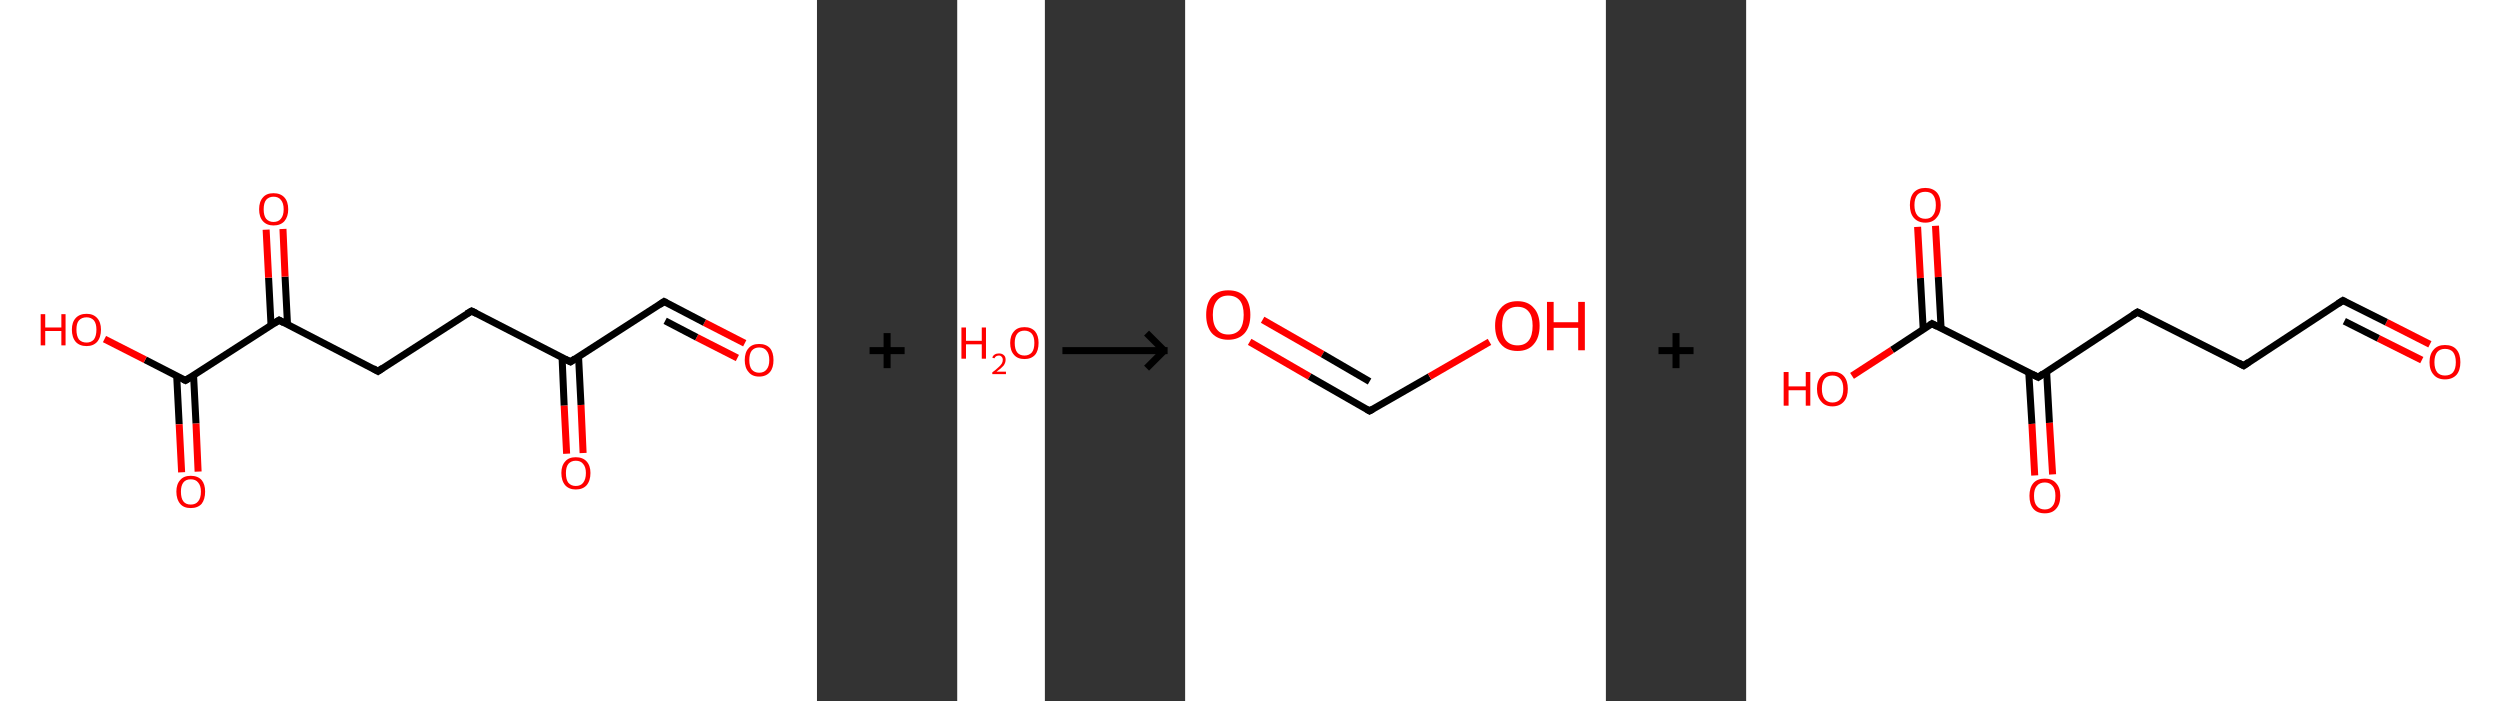 <?xml version='1.0' encoding='ASCII' standalone='yes'?>
<svg xmlns="http://www.w3.org/2000/svg" xmlns:xlink="http://www.w3.org/1999/xlink" version="1.1" width="713.0px" viewBox="0 0 713.0 200.0" height="200.0px">
  <rect x="0" y="0" width="713.0" height="200.0" fill="#333333" stroke="none"/>
  <g>
    <g transform="translate(0, 0) scale(1 1) "><!-- END OF HEADER -->
<rect style="opacity:1.0;fill:#FFFFFF;stroke:none" width="233.0" height="200.0" x="0.0" y="0.0"> </rect>
<path class="bond-0 atom-0 atom-1" d="M 212.4,97.9 L 200.9,92.0" style="fill:none;fill-rule:evenodd;stroke:#FF0000;stroke-width:2.0px;stroke-linecap:butt;stroke-linejoin:miter;stroke-opacity:1"/>
<path class="bond-0 atom-0 atom-1" d="M 200.9,92.0 L 189.4,86.0" style="fill:none;fill-rule:evenodd;stroke:#000000;stroke-width:2.0px;stroke-linecap:butt;stroke-linejoin:miter;stroke-opacity:1"/>
<path class="bond-0 atom-0 atom-1" d="M 210.3,102.1 L 198.7,96.2" style="fill:none;fill-rule:evenodd;stroke:#FF0000;stroke-width:2.0px;stroke-linecap:butt;stroke-linejoin:miter;stroke-opacity:1"/>
<path class="bond-0 atom-0 atom-1" d="M 198.7,96.2 L 189.7,91.5" style="fill:none;fill-rule:evenodd;stroke:#000000;stroke-width:2.0px;stroke-linecap:butt;stroke-linejoin:miter;stroke-opacity:1"/>
<path class="bond-1 atom-1 atom-2" d="M 189.4,86.0 L 162.7,103.2" style="fill:none;fill-rule:evenodd;stroke:#000000;stroke-width:2.0px;stroke-linecap:butt;stroke-linejoin:miter;stroke-opacity:1"/>
<path class="bond-2 atom-2 atom-3" d="M 160.3,101.9 L 160.9,115.7" style="fill:none;fill-rule:evenodd;stroke:#000000;stroke-width:2.0px;stroke-linecap:butt;stroke-linejoin:miter;stroke-opacity:1"/>
<path class="bond-2 atom-2 atom-3" d="M 160.9,115.7 L 161.6,129.4" style="fill:none;fill-rule:evenodd;stroke:#FF0000;stroke-width:2.0px;stroke-linecap:butt;stroke-linejoin:miter;stroke-opacity:1"/>
<path class="bond-2 atom-2 atom-3" d="M 165.0,101.7 L 165.7,115.5" style="fill:none;fill-rule:evenodd;stroke:#000000;stroke-width:2.0px;stroke-linecap:butt;stroke-linejoin:miter;stroke-opacity:1"/>
<path class="bond-2 atom-2 atom-3" d="M 165.7,115.5 L 166.3,129.2" style="fill:none;fill-rule:evenodd;stroke:#FF0000;stroke-width:2.0px;stroke-linecap:butt;stroke-linejoin:miter;stroke-opacity:1"/>
<path class="bond-3 atom-2 atom-4" d="M 162.7,103.2 L 134.5,88.7" style="fill:none;fill-rule:evenodd;stroke:#000000;stroke-width:2.0px;stroke-linecap:butt;stroke-linejoin:miter;stroke-opacity:1"/>
<path class="bond-4 atom-4 atom-5" d="M 134.5,88.7 L 107.8,105.9" style="fill:none;fill-rule:evenodd;stroke:#000000;stroke-width:2.0px;stroke-linecap:butt;stroke-linejoin:miter;stroke-opacity:1"/>
<path class="bond-5 atom-5 atom-6" d="M 107.8,105.9 L 79.6,91.3" style="fill:none;fill-rule:evenodd;stroke:#000000;stroke-width:2.0px;stroke-linecap:butt;stroke-linejoin:miter;stroke-opacity:1"/>
<path class="bond-6 atom-6 atom-7" d="M 82.0,92.6 L 81.3,78.9" style="fill:none;fill-rule:evenodd;stroke:#000000;stroke-width:2.0px;stroke-linecap:butt;stroke-linejoin:miter;stroke-opacity:1"/>
<path class="bond-6 atom-6 atom-7" d="M 81.3,78.9 L 80.7,65.3" style="fill:none;fill-rule:evenodd;stroke:#FF0000;stroke-width:2.0px;stroke-linecap:butt;stroke-linejoin:miter;stroke-opacity:1"/>
<path class="bond-6 atom-6 atom-7" d="M 77.3,92.8 L 76.6,79.2" style="fill:none;fill-rule:evenodd;stroke:#000000;stroke-width:2.0px;stroke-linecap:butt;stroke-linejoin:miter;stroke-opacity:1"/>
<path class="bond-6 atom-6 atom-7" d="M 76.6,79.2 L 75.9,65.5" style="fill:none;fill-rule:evenodd;stroke:#FF0000;stroke-width:2.0px;stroke-linecap:butt;stroke-linejoin:miter;stroke-opacity:1"/>
<path class="bond-7 atom-6 atom-8" d="M 79.6,91.3 L 52.9,108.5" style="fill:none;fill-rule:evenodd;stroke:#000000;stroke-width:2.0px;stroke-linecap:butt;stroke-linejoin:miter;stroke-opacity:1"/>
<path class="bond-8 atom-8 atom-9" d="M 50.4,107.3 L 51.1,121.0" style="fill:none;fill-rule:evenodd;stroke:#000000;stroke-width:2.0px;stroke-linecap:butt;stroke-linejoin:miter;stroke-opacity:1"/>
<path class="bond-8 atom-8 atom-9" d="M 51.1,121.0 L 51.8,134.7" style="fill:none;fill-rule:evenodd;stroke:#FF0000;stroke-width:2.0px;stroke-linecap:butt;stroke-linejoin:miter;stroke-opacity:1"/>
<path class="bond-8 atom-8 atom-9" d="M 55.2,107.0 L 55.9,120.8" style="fill:none;fill-rule:evenodd;stroke:#000000;stroke-width:2.0px;stroke-linecap:butt;stroke-linejoin:miter;stroke-opacity:1"/>
<path class="bond-8 atom-8 atom-9" d="M 55.9,120.8 L 56.5,134.5" style="fill:none;fill-rule:evenodd;stroke:#FF0000;stroke-width:2.0px;stroke-linecap:butt;stroke-linejoin:miter;stroke-opacity:1"/>
<path class="bond-9 atom-8 atom-10" d="M 52.9,108.5 L 41.4,102.6" style="fill:none;fill-rule:evenodd;stroke:#000000;stroke-width:2.0px;stroke-linecap:butt;stroke-linejoin:miter;stroke-opacity:1"/>
<path class="bond-9 atom-8 atom-10" d="M 41.4,102.6 L 29.8,96.7" style="fill:none;fill-rule:evenodd;stroke:#FF0000;stroke-width:2.0px;stroke-linecap:butt;stroke-linejoin:miter;stroke-opacity:1"/>
<path d="M 190.0,86.3 L 189.4,86.0 L 188.1,86.9" style="fill:none;stroke:#000000;stroke-width:2.0px;stroke-linecap:butt;stroke-linejoin:miter;stroke-opacity:1;"/>
<path d="M 164.0,102.3 L 162.7,103.2 L 161.3,102.5" style="fill:none;stroke:#000000;stroke-width:2.0px;stroke-linecap:butt;stroke-linejoin:miter;stroke-opacity:1;"/>
<path d="M 135.9,89.4 L 134.5,88.7 L 133.1,89.5" style="fill:none;stroke:#000000;stroke-width:2.0px;stroke-linecap:butt;stroke-linejoin:miter;stroke-opacity:1;"/>
<path d="M 109.1,105.0 L 107.8,105.9 L 106.4,105.1" style="fill:none;stroke:#000000;stroke-width:2.0px;stroke-linecap:butt;stroke-linejoin:miter;stroke-opacity:1;"/>
<path d="M 81.0,92.1 L 79.6,91.3 L 78.2,92.2" style="fill:none;stroke:#000000;stroke-width:2.0px;stroke-linecap:butt;stroke-linejoin:miter;stroke-opacity:1;"/>
<path d="M 54.2,107.7 L 52.9,108.5 L 52.3,108.2" style="fill:none;stroke:#000000;stroke-width:2.0px;stroke-linecap:butt;stroke-linejoin:miter;stroke-opacity:1;"/>
<path class="atom-0" d="M 212.4 102.7 Q 212.4 100.5, 213.5 99.3 Q 214.5 98.1, 216.5 98.1 Q 218.5 98.1, 219.6 99.3 Q 220.6 100.5, 220.6 102.7 Q 220.6 104.9, 219.6 106.1 Q 218.5 107.4, 216.5 107.4 Q 214.5 107.4, 213.5 106.1 Q 212.4 104.9, 212.4 102.7 M 216.5 106.3 Q 217.9 106.3, 218.6 105.4 Q 219.4 104.5, 219.4 102.7 Q 219.4 100.9, 218.6 100.0 Q 217.9 99.1, 216.5 99.1 Q 215.2 99.1, 214.4 100.0 Q 213.7 100.9, 213.7 102.7 Q 213.7 104.5, 214.4 105.4 Q 215.2 106.3, 216.5 106.3 " fill="#FF0000"/>
<path class="atom-3" d="M 160.1 134.9 Q 160.1 132.8, 161.2 131.6 Q 162.2 130.4, 164.2 130.4 Q 166.2 130.4, 167.3 131.6 Q 168.4 132.8, 168.4 134.9 Q 168.4 137.1, 167.3 138.4 Q 166.2 139.6, 164.2 139.6 Q 162.3 139.6, 161.2 138.4 Q 160.1 137.1, 160.1 134.9 M 164.2 138.6 Q 165.6 138.6, 166.3 137.7 Q 167.1 136.7, 167.1 134.9 Q 167.1 133.2, 166.3 132.3 Q 165.6 131.4, 164.2 131.4 Q 162.9 131.4, 162.1 132.3 Q 161.4 133.2, 161.4 134.9 Q 161.4 136.8, 162.1 137.7 Q 162.9 138.6, 164.2 138.6 " fill="#FF0000"/>
<path class="atom-7" d="M 73.9 59.7 Q 73.9 57.5, 75.0 56.3 Q 76.0 55.1, 78.0 55.1 Q 80.0 55.1, 81.1 56.3 Q 82.2 57.5, 82.2 59.7 Q 82.2 61.8, 81.1 63.1 Q 80.0 64.3, 78.0 64.3 Q 76.1 64.3, 75.0 63.1 Q 73.9 61.9, 73.9 59.7 M 78.0 63.3 Q 79.4 63.3, 80.1 62.4 Q 80.9 61.5, 80.9 59.7 Q 80.9 57.9, 80.1 57.0 Q 79.4 56.1, 78.0 56.1 Q 76.7 56.1, 75.9 57.0 Q 75.2 57.9, 75.2 59.7 Q 75.2 61.5, 75.9 62.4 Q 76.7 63.3, 78.0 63.3 " fill="#FF0000"/>
<path class="atom-9" d="M 50.3 140.2 Q 50.3 138.1, 51.4 136.9 Q 52.4 135.7, 54.4 135.7 Q 56.4 135.7, 57.5 136.9 Q 58.5 138.1, 58.5 140.2 Q 58.5 142.4, 57.5 143.7 Q 56.4 144.9, 54.4 144.9 Q 52.4 144.9, 51.4 143.7 Q 50.3 142.4, 50.3 140.2 M 54.4 143.9 Q 55.8 143.9, 56.5 143.0 Q 57.3 142.1, 57.3 140.2 Q 57.3 138.5, 56.5 137.6 Q 55.8 136.7, 54.4 136.7 Q 53.0 136.7, 52.3 137.6 Q 51.6 138.5, 51.6 140.2 Q 51.6 142.1, 52.3 143.0 Q 53.0 143.9, 54.4 143.9 " fill="#FF0000"/>
<path class="atom-10" d="M 11.6 89.6 L 12.9 89.6 L 12.9 93.4 L 17.5 93.4 L 17.5 89.6 L 18.7 89.6 L 18.7 98.5 L 17.5 98.5 L 17.5 94.4 L 12.9 94.4 L 12.9 98.5 L 11.6 98.5 L 11.6 89.6 " fill="#FF0000"/>
<path class="atom-10" d="M 20.5 94.0 Q 20.5 91.9, 21.6 90.7 Q 22.7 89.5, 24.7 89.5 Q 26.6 89.5, 27.7 90.7 Q 28.8 91.9, 28.8 94.0 Q 28.8 96.2, 27.7 97.5 Q 26.6 98.7, 24.7 98.7 Q 22.7 98.7, 21.6 97.5 Q 20.5 96.2, 20.5 94.0 M 24.7 97.7 Q 26.0 97.7, 26.8 96.8 Q 27.5 95.8, 27.5 94.0 Q 27.5 92.3, 26.8 91.4 Q 26.0 90.5, 24.7 90.5 Q 23.3 90.5, 22.5 91.4 Q 21.8 92.2, 21.8 94.0 Q 21.8 95.8, 22.5 96.8 Q 23.3 97.7, 24.7 97.7 " fill="#FF0000"/>
</g>
    <g transform="translate(233.0, 0) scale(1 1) "><line x1="15" y1="100" x2="25" y2="100" style="stroke:rgb(0,0,0);stroke-width:2"/>
  <line x1="20" y1="95" x2="20" y2="105" style="stroke:rgb(0,0,0);stroke-width:2"/>
</g>
    <g transform="translate(273.0, 0) scale(1 1) "><!-- END OF HEADER -->
<rect style="opacity:1.0;fill:#FFFFFF;stroke:none" width="25.0" height="200.0" x="0.0" y="0.0"> </rect>
<path class="atom-0" d="M 1.2 93.4 L 2.5 93.4 L 2.5 97.2 L 7.0 97.2 L 7.0 93.4 L 8.2 93.4 L 8.2 102.3 L 7.0 102.3 L 7.0 98.2 L 2.5 98.2 L 2.5 102.3 L 1.2 102.3 L 1.2 93.4 " fill="#FF0000"/>
<path class="atom-0" d="M 10.0 102.0 Q 10.2 101.4, 10.7 101.1 Q 11.2 100.8, 11.9 100.8 Q 12.8 100.8, 13.3 101.3 Q 13.8 101.7, 13.8 102.6 Q 13.8 103.5, 13.2 104.3 Q 12.5 105.1, 11.2 106.0 L 13.9 106.0 L 13.9 106.7 L 10.0 106.7 L 10.0 106.2 Q 11.1 105.4, 11.7 104.8 Q 12.4 104.2, 12.7 103.7 Q 13.0 103.2, 13.0 102.6 Q 13.0 102.1, 12.7 101.8 Q 12.4 101.4, 11.9 101.4 Q 11.5 101.4, 11.1 101.6 Q 10.8 101.8, 10.6 102.2 L 10.0 102.0 " fill="#FF0000"/>
<path class="atom-0" d="M 15.1 97.8 Q 15.1 95.7, 16.2 94.5 Q 17.2 93.3, 19.2 93.3 Q 21.1 93.3, 22.2 94.5 Q 23.2 95.7, 23.2 97.8 Q 23.2 100.0, 22.2 101.2 Q 21.1 102.4, 19.2 102.4 Q 17.2 102.4, 16.2 101.2 Q 15.1 100.0, 15.1 97.8 M 19.2 101.4 Q 20.5 101.4, 21.3 100.5 Q 22.0 99.6, 22.0 97.8 Q 22.0 96.1, 21.3 95.2 Q 20.5 94.3, 19.2 94.3 Q 17.8 94.3, 17.1 95.2 Q 16.4 96.1, 16.4 97.8 Q 16.4 99.6, 17.1 100.5 Q 17.8 101.4, 19.2 101.4 " fill="#FF0000"/>
</g>
    <g transform="translate(298.0, 0) scale(1 1) "><line x1="5" y1="100" x2="35" y2="100" style="stroke:rgb(0,0,0);stroke-width:2"/>
  <line x1="34" y1="100" x2="29" y2="95" style="stroke:rgb(0,0,0);stroke-width:2"/>
  <line x1="34" y1="100" x2="29" y2="105" style="stroke:rgb(0,0,0);stroke-width:2"/>
</g>
    <g transform="translate(338.0, 0) scale(1 1) "><!-- END OF HEADER -->
<rect style="opacity:1.0;fill:#FFFFFF;stroke:none" width="120.0" height="200.0" x="0.0" y="0.0"> </rect>
<path class="bond-0 atom-0 atom-1" d="M 18.4,97.5 L 35.5,107.4" style="fill:none;fill-rule:evenodd;stroke:#FF0000;stroke-width:2.0px;stroke-linecap:butt;stroke-linejoin:miter;stroke-opacity:1"/>
<path class="bond-0 atom-0 atom-1" d="M 35.5,107.4 L 52.6,117.2" style="fill:none;fill-rule:evenodd;stroke:#000000;stroke-width:2.0px;stroke-linecap:butt;stroke-linejoin:miter;stroke-opacity:1"/>
<path class="bond-0 atom-0 atom-1" d="M 22.1,91.2 L 39.2,101.0" style="fill:none;fill-rule:evenodd;stroke:#FF0000;stroke-width:2.0px;stroke-linecap:butt;stroke-linejoin:miter;stroke-opacity:1"/>
<path class="bond-0 atom-0 atom-1" d="M 39.2,101.0 L 52.6,108.8" style="fill:none;fill-rule:evenodd;stroke:#000000;stroke-width:2.0px;stroke-linecap:butt;stroke-linejoin:miter;stroke-opacity:1"/>
<path class="bond-1 atom-1 atom-2" d="M 52.6,117.2 L 69.7,107.4" style="fill:none;fill-rule:evenodd;stroke:#000000;stroke-width:2.0px;stroke-linecap:butt;stroke-linejoin:miter;stroke-opacity:1"/>
<path class="bond-1 atom-1 atom-2" d="M 69.7,107.4 L 86.8,97.5" style="fill:none;fill-rule:evenodd;stroke:#FF0000;stroke-width:2.0px;stroke-linecap:butt;stroke-linejoin:miter;stroke-opacity:1"/>
<path d="M 51.8,116.7 L 52.6,117.2 L 53.5,116.7" style="fill:none;stroke:#000000;stroke-width:2.0px;stroke-linecap:butt;stroke-linejoin:miter;stroke-opacity:1;"/>
<path class="atom-0" d="M 6.0 89.8 Q 6.0 86.5, 7.6 84.6 Q 9.3 82.8, 12.3 82.8 Q 15.4 82.8, 17.0 84.6 Q 18.6 86.5, 18.6 89.8 Q 18.6 93.1, 17.0 95.0 Q 15.3 96.9, 12.3 96.9 Q 9.3 96.9, 7.6 95.0 Q 6.0 93.1, 6.0 89.8 M 12.3 95.4 Q 14.4 95.4, 15.6 94.0 Q 16.7 92.5, 16.7 89.8 Q 16.7 87.1, 15.6 85.7 Q 14.4 84.3, 12.3 84.3 Q 10.2 84.3, 9.1 85.7 Q 7.9 87.1, 7.9 89.8 Q 7.9 92.6, 9.1 94.0 Q 10.2 95.4, 12.3 95.4 " fill="#FF0000"/>
<path class="atom-2" d="M 88.4 92.9 Q 88.4 89.6, 90.1 87.8 Q 91.7 85.9, 94.8 85.9 Q 97.8 85.9, 99.4 87.8 Q 101.1 89.6, 101.1 92.9 Q 101.1 96.3, 99.4 98.2 Q 97.8 100.1, 94.8 100.1 Q 91.7 100.1, 90.1 98.2 Q 88.4 96.3, 88.4 92.9 M 94.8 98.5 Q 96.9 98.5, 98.0 97.1 Q 99.1 95.7, 99.1 92.9 Q 99.1 90.2, 98.0 88.9 Q 96.9 87.5, 94.8 87.5 Q 92.7 87.5, 91.5 88.9 Q 90.4 90.2, 90.4 92.9 Q 90.4 95.7, 91.5 97.1 Q 92.7 98.5, 94.8 98.5 " fill="#FF0000"/>
<path class="atom-2" d="M 103.2 86.1 L 105.1 86.1 L 105.1 91.9 L 112.1 91.9 L 112.1 86.1 L 114.0 86.1 L 114.0 99.9 L 112.1 99.9 L 112.1 93.5 L 105.1 93.5 L 105.1 99.9 L 103.2 99.9 L 103.2 86.1 " fill="#FF0000"/>
</g>
    <g transform="translate(458.0, 0) scale(1 1) "><line x1="15" y1="100" x2="25" y2="100" style="stroke:rgb(0,0,0);stroke-width:2"/>
  <line x1="20" y1="95" x2="20" y2="105" style="stroke:rgb(0,0,0);stroke-width:2"/>
</g>
    <g transform="translate(498.0, 0) scale(1 1) "><!-- END OF HEADER -->
<rect style="opacity:1.0;fill:#FFFFFF;stroke:none" width="215.0" height="200.0" x="0.0" y="0.0"> </rect>
<path class="bond-0 atom-0 atom-1" d="M 195.0,98.2 L 182.6,91.9" style="fill:none;fill-rule:evenodd;stroke:#FF0000;stroke-width:2.0px;stroke-linecap:butt;stroke-linejoin:miter;stroke-opacity:1"/>
<path class="bond-0 atom-0 atom-1" d="M 182.6,91.9 L 170.2,85.7" style="fill:none;fill-rule:evenodd;stroke:#000000;stroke-width:2.0px;stroke-linecap:butt;stroke-linejoin:miter;stroke-opacity:1"/>
<path class="bond-0 atom-0 atom-1" d="M 192.7,102.7 L 180.3,96.5" style="fill:none;fill-rule:evenodd;stroke:#FF0000;stroke-width:2.0px;stroke-linecap:butt;stroke-linejoin:miter;stroke-opacity:1"/>
<path class="bond-0 atom-0 atom-1" d="M 180.3,96.5 L 170.6,91.6" style="fill:none;fill-rule:evenodd;stroke:#000000;stroke-width:2.0px;stroke-linecap:butt;stroke-linejoin:miter;stroke-opacity:1"/>
<path class="bond-1 atom-1 atom-2" d="M 170.2,85.7 L 141.9,104.3" style="fill:none;fill-rule:evenodd;stroke:#000000;stroke-width:2.0px;stroke-linecap:butt;stroke-linejoin:miter;stroke-opacity:1"/>
<path class="bond-2 atom-2 atom-3" d="M 141.9,104.3 L 111.6,89.0" style="fill:none;fill-rule:evenodd;stroke:#000000;stroke-width:2.0px;stroke-linecap:butt;stroke-linejoin:miter;stroke-opacity:1"/>
<path class="bond-3 atom-3 atom-4" d="M 111.6,89.0 L 83.3,107.6" style="fill:none;fill-rule:evenodd;stroke:#000000;stroke-width:2.0px;stroke-linecap:butt;stroke-linejoin:miter;stroke-opacity:1"/>
<path class="bond-4 atom-4 atom-5" d="M 80.6,106.2 L 81.5,120.9" style="fill:none;fill-rule:evenodd;stroke:#000000;stroke-width:2.0px;stroke-linecap:butt;stroke-linejoin:miter;stroke-opacity:1"/>
<path class="bond-4 atom-4 atom-5" d="M 81.5,120.9 L 82.3,135.6" style="fill:none;fill-rule:evenodd;stroke:#FF0000;stroke-width:2.0px;stroke-linecap:butt;stroke-linejoin:miter;stroke-opacity:1"/>
<path class="bond-4 atom-4 atom-5" d="M 85.7,106.0 L 86.5,120.6" style="fill:none;fill-rule:evenodd;stroke:#000000;stroke-width:2.0px;stroke-linecap:butt;stroke-linejoin:miter;stroke-opacity:1"/>
<path class="bond-4 atom-4 atom-5" d="M 86.5,120.6 L 87.4,135.3" style="fill:none;fill-rule:evenodd;stroke:#FF0000;stroke-width:2.0px;stroke-linecap:butt;stroke-linejoin:miter;stroke-opacity:1"/>
<path class="bond-5 atom-4 atom-6" d="M 83.3,107.6 L 53.0,92.3" style="fill:none;fill-rule:evenodd;stroke:#000000;stroke-width:2.0px;stroke-linecap:butt;stroke-linejoin:miter;stroke-opacity:1"/>
<path class="bond-6 atom-6 atom-7" d="M 55.6,93.6 L 54.8,79.0" style="fill:none;fill-rule:evenodd;stroke:#000000;stroke-width:2.0px;stroke-linecap:butt;stroke-linejoin:miter;stroke-opacity:1"/>
<path class="bond-6 atom-6 atom-7" d="M 54.8,79.0 L 54.0,64.4" style="fill:none;fill-rule:evenodd;stroke:#FF0000;stroke-width:2.0px;stroke-linecap:butt;stroke-linejoin:miter;stroke-opacity:1"/>
<path class="bond-6 atom-6 atom-7" d="M 50.5,93.9 L 49.7,79.3" style="fill:none;fill-rule:evenodd;stroke:#000000;stroke-width:2.0px;stroke-linecap:butt;stroke-linejoin:miter;stroke-opacity:1"/>
<path class="bond-6 atom-6 atom-7" d="M 49.7,79.3 L 48.9,64.7" style="fill:none;fill-rule:evenodd;stroke:#FF0000;stroke-width:2.0px;stroke-linecap:butt;stroke-linejoin:miter;stroke-opacity:1"/>
<path class="bond-7 atom-6 atom-8" d="M 53.0,92.3 L 41.6,99.8" style="fill:none;fill-rule:evenodd;stroke:#000000;stroke-width:2.0px;stroke-linecap:butt;stroke-linejoin:miter;stroke-opacity:1"/>
<path class="bond-7 atom-6 atom-8" d="M 41.6,99.8 L 30.2,107.2" style="fill:none;fill-rule:evenodd;stroke:#FF0000;stroke-width:2.0px;stroke-linecap:butt;stroke-linejoin:miter;stroke-opacity:1"/>
<path d="M 170.8,86.0 L 170.2,85.7 L 168.8,86.6" style="fill:none;stroke:#000000;stroke-width:2.0px;stroke-linecap:butt;stroke-linejoin:miter;stroke-opacity:1;"/>
<path d="M 143.3,103.3 L 141.9,104.3 L 140.4,103.5" style="fill:none;stroke:#000000;stroke-width:2.0px;stroke-linecap:butt;stroke-linejoin:miter;stroke-opacity:1;"/>
<path d="M 113.1,89.8 L 111.6,89.0 L 110.2,89.9" style="fill:none;stroke:#000000;stroke-width:2.0px;stroke-linecap:butt;stroke-linejoin:miter;stroke-opacity:1;"/>
<path d="M 84.7,106.6 L 83.3,107.6 L 81.7,106.8" style="fill:none;stroke:#000000;stroke-width:2.0px;stroke-linecap:butt;stroke-linejoin:miter;stroke-opacity:1;"/>
<path d="M 54.5,93.1 L 53.0,92.3 L 52.4,92.7" style="fill:none;stroke:#000000;stroke-width:2.0px;stroke-linecap:butt;stroke-linejoin:miter;stroke-opacity:1;"/>
<path class="atom-0" d="M 194.9 103.3 Q 194.9 101.0, 196.1 99.7 Q 197.2 98.4, 199.3 98.4 Q 201.5 98.4, 202.6 99.7 Q 203.7 101.0, 203.7 103.3 Q 203.7 105.6, 202.6 106.9 Q 201.4 108.2, 199.3 108.2 Q 197.2 108.2, 196.1 106.9 Q 194.9 105.6, 194.9 103.3 M 199.3 107.1 Q 200.8 107.1, 201.6 106.2 Q 202.4 105.2, 202.4 103.3 Q 202.4 101.4, 201.6 100.4 Q 200.8 99.5, 199.3 99.5 Q 197.9 99.5, 197.1 100.4 Q 196.3 101.4, 196.3 103.3 Q 196.3 105.2, 197.1 106.2 Q 197.9 107.1, 199.3 107.1 " fill="#FF0000"/>
<path class="atom-5" d="M 80.8 141.4 Q 80.8 139.1, 81.9 137.8 Q 83.0 136.5, 85.2 136.5 Q 87.3 136.5, 88.4 137.8 Q 89.6 139.1, 89.6 141.4 Q 89.6 143.8, 88.4 145.1 Q 87.3 146.4, 85.2 146.4 Q 83.0 146.4, 81.9 145.1 Q 80.8 143.8, 80.8 141.4 M 85.2 145.3 Q 86.6 145.3, 87.4 144.3 Q 88.2 143.4, 88.2 141.4 Q 88.2 139.5, 87.4 138.6 Q 86.6 137.6, 85.2 137.6 Q 83.7 137.6, 82.9 138.6 Q 82.1 139.5, 82.1 141.4 Q 82.1 143.4, 82.9 144.3 Q 83.7 145.3, 85.2 145.3 " fill="#FF0000"/>
<path class="atom-7" d="M 46.7 58.5 Q 46.7 56.2, 47.8 54.9 Q 49.0 53.6, 51.1 53.6 Q 53.2 53.6, 54.4 54.9 Q 55.5 56.2, 55.5 58.5 Q 55.5 60.8, 54.3 62.1 Q 53.2 63.5, 51.1 63.5 Q 49.0 63.5, 47.8 62.1 Q 46.7 60.8, 46.7 58.5 M 51.1 62.4 Q 52.6 62.4, 53.3 61.4 Q 54.1 60.4, 54.1 58.5 Q 54.1 56.6, 53.3 55.6 Q 52.6 54.7, 51.1 54.7 Q 49.6 54.7, 48.8 55.6 Q 48.0 56.6, 48.0 58.5 Q 48.0 60.4, 48.8 61.4 Q 49.6 62.4, 51.1 62.4 " fill="#FF0000"/>
<path class="atom-8" d="M 10.7 106.1 L 12.1 106.1 L 12.1 110.2 L 17.0 110.2 L 17.0 106.1 L 18.3 106.1 L 18.3 115.7 L 17.0 115.7 L 17.0 111.3 L 12.1 111.3 L 12.1 115.7 L 10.7 115.7 L 10.7 106.1 " fill="#FF0000"/>
<path class="atom-8" d="M 20.2 110.9 Q 20.2 108.6, 21.4 107.3 Q 22.5 106.0, 24.6 106.0 Q 26.8 106.0, 27.9 107.3 Q 29.0 108.6, 29.0 110.9 Q 29.0 113.2, 27.9 114.5 Q 26.7 115.9, 24.6 115.9 Q 22.5 115.9, 21.4 114.5 Q 20.2 113.2, 20.2 110.9 M 24.6 114.8 Q 26.1 114.8, 26.9 113.8 Q 27.7 112.8, 27.7 110.9 Q 27.7 109.0, 26.9 108.1 Q 26.1 107.1, 24.6 107.1 Q 23.2 107.1, 22.4 108.0 Q 21.6 109.0, 21.6 110.9 Q 21.6 112.8, 22.4 113.8 Q 23.2 114.8, 24.6 114.8 " fill="#FF0000"/>
</g>
  </g>
</svg>
